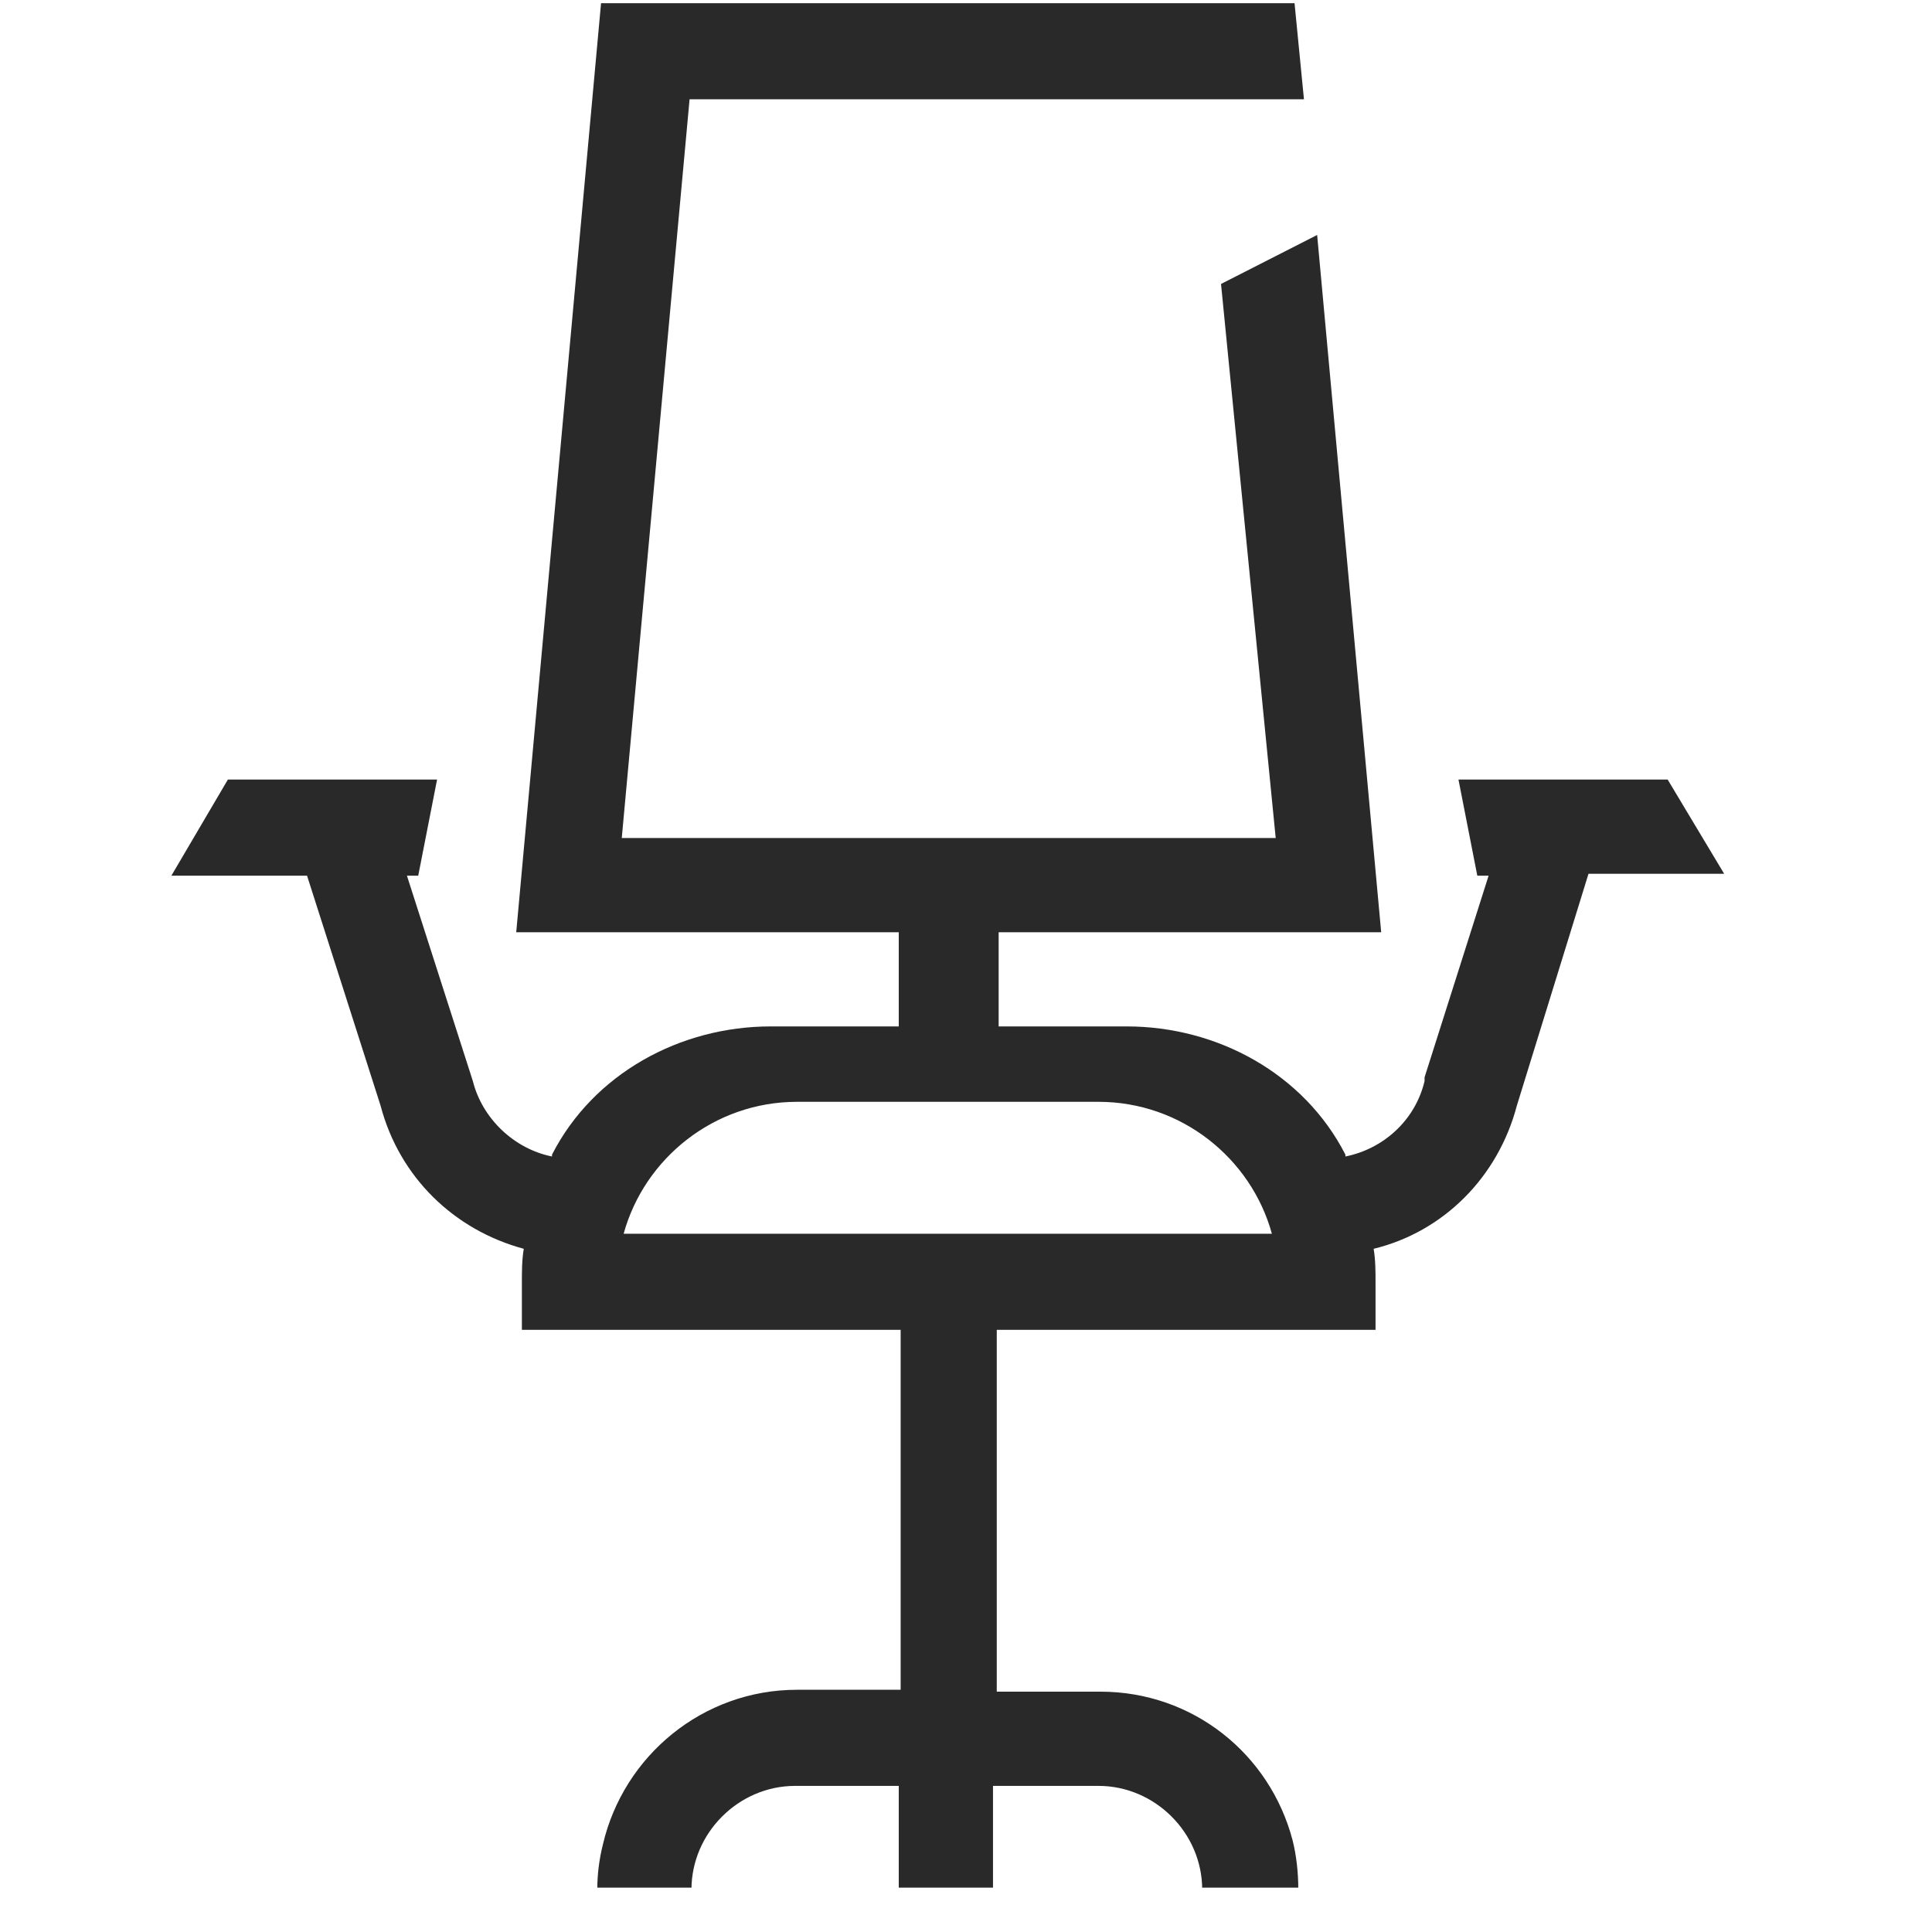 <svg width="40" height="40" viewBox="0 0 40 40" fill="none" xmlns="http://www.w3.org/2000/svg">
<g clip-path="url(#clip0_8_1064)">
<path d="M34.527 16.14H30.196L30.586 18.13H30.82L29.494 22.305V22.383C29.299 23.202 28.635 23.788 27.855 23.944V23.905C26.997 22.227 25.202 21.251 23.329 21.251H20.676V19.301H28.596L27.27 4.865L25.28 5.879L26.412 17.35H12.873L14.277 2.055H26.997L26.802 0.066H12.444L10.688 19.301H18.608V21.251H15.955C14.082 21.251 12.287 22.227 11.429 23.905V23.944C10.649 23.788 9.986 23.163 9.79 22.383L8.425 18.13H8.659L9.049 16.14H4.718L3.548 18.13H6.357L7.879 22.89C8.269 24.373 9.4 25.465 10.844 25.855C10.805 26.09 10.805 26.324 10.805 26.558V27.533H18.647V34.985H16.501C14.55 34.985 12.912 36.351 12.483 38.185C12.405 38.497 12.366 38.809 12.366 39.121H14.316C14.316 37.95 15.292 36.975 16.462 36.975H18.608V39.121H20.559V36.975H22.744C23.914 36.975 24.89 37.95 24.89 39.121H26.88C26.88 38.77 26.841 38.419 26.763 38.106C26.294 36.312 24.695 35.024 22.783 35.024H20.637V27.533H28.479V26.558C28.479 26.324 28.479 26.09 28.44 25.855C29.884 25.504 31.015 24.373 31.405 22.89L32.888 18.091H35.697L34.527 16.14ZM12.912 25.543C13.341 23.983 14.785 22.812 16.501 22.812H22.744C24.461 22.812 25.904 23.983 26.333 25.543H12.912Z" fill="#292929"/>
</g>
<defs>
<clipPath id="clip0_8_1064">
<rect width="39.016" height="39.016" fill="white" transform="translate(0.114 0.066)"/>
</clipPath>
</defs>
</svg>
